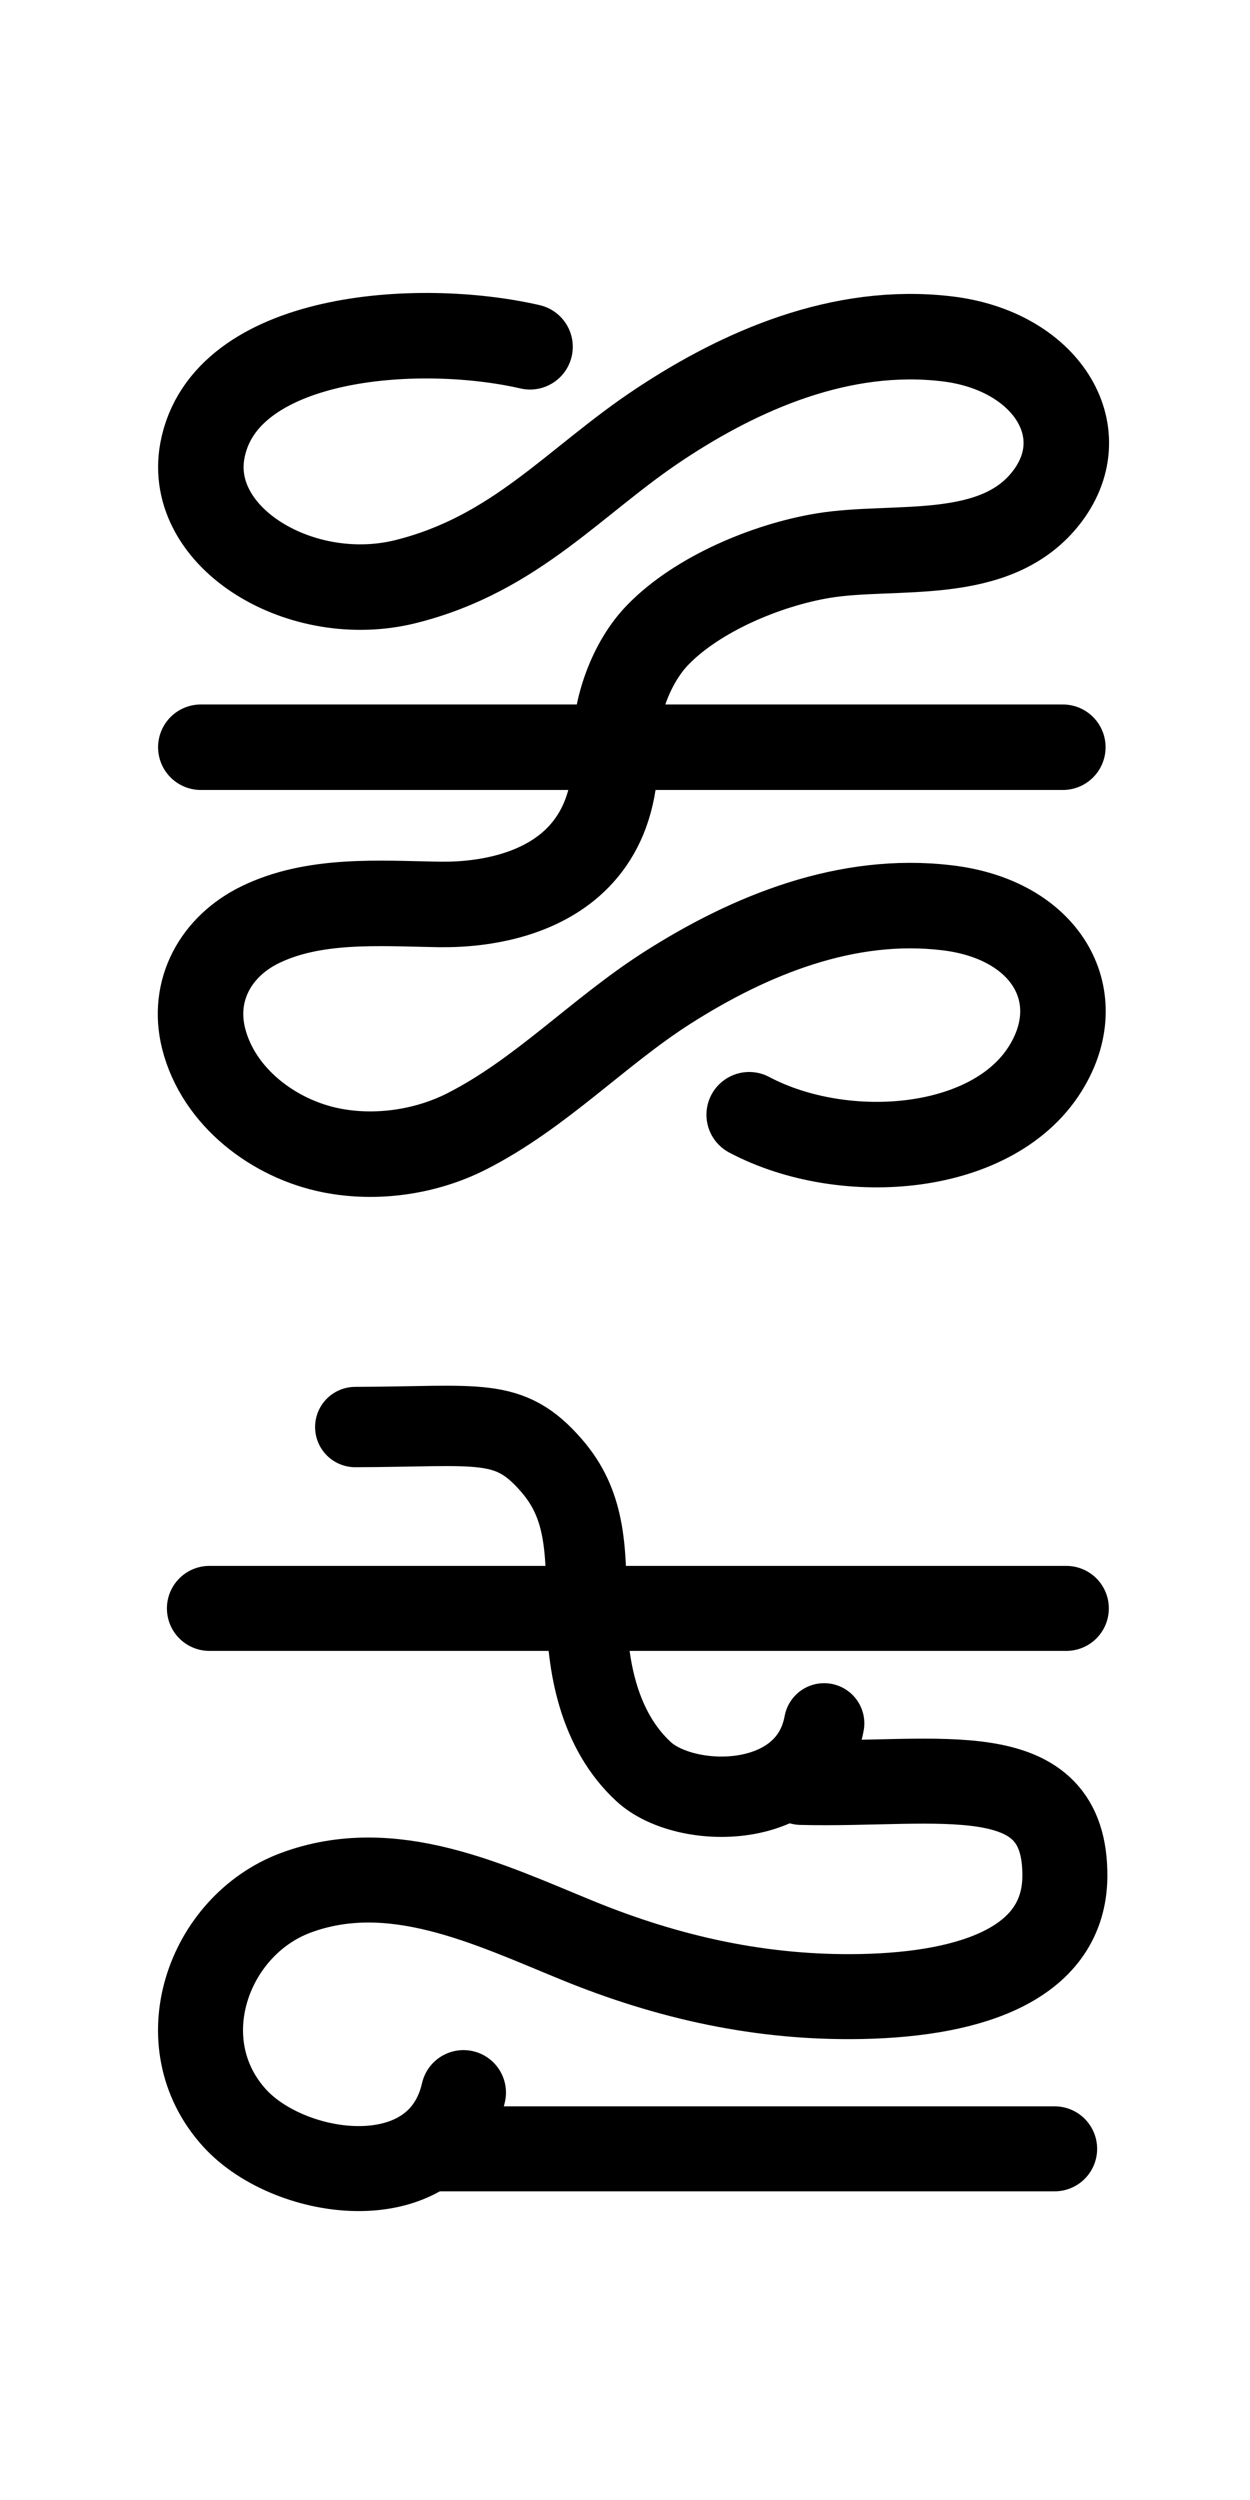 <?xml version="1.0" encoding="utf-8"?>
<!-- Generator: Adobe Illustrator 16.0.0, SVG Export Plug-In . SVG Version: 6.00 Build 0)  -->
<!DOCTYPE svg PUBLIC "-//W3C//DTD SVG 1.1//EN" "http://www.w3.org/Graphics/SVG/1.1/DTD/svg11.dtd">
<svg version="1.1" id="Layer_1" xmlns="http://www.w3.org/2000/svg" xmlns:xlink="http://www.w3.org/1999/xlink" x="0px" y="0px"
	 width="288px" height="576px" viewBox="0 0 288 576" enable-background="new 0 0 288 576" xml:space="preserve">
<g id="_x31_0_38_">
	<path id="one_110_" fill="none" stroke="#000000" stroke-width="19.701" stroke-linecap="round" stroke-miterlimit="10" d="
		M122.119,79.901c-25.972-5.975-70.576-2.806-75.505,23.989c-3.649,20.167,22.898,36.045,46.8,30.124
		c25.633-6.393,39.013-23.391,58.797-36.409c18.311-12.111,41.51-22.473,66.031-19.528c22.685,2.711,34.295,21.192,23.156,36.143
		c-11.76,15.792-35.15,11.042-51.774,13.807c-12.87,2.134-28.77,8.74-37.946,18.12c-6.252,6.338-10.114,17.094-9.88,26.015
		c0.938,38.171-38.18,36.174-40.977,36.217c-13.468-0.234-28.511-1.387-40.955,4.716c-10.075,4.951-15.75,14.982-12.953,26.177
		c3.413,13.53,16.239,23.188,29.472,25.79c10.353,2.05,21.812,0.354,31.138-4.396c17.073-8.666,30.262-22.889,46.247-33.089
		c19.122-12.188,41.401-21.205,64.473-18.419c22.685,2.71,32.481,19.976,23.156,36.122c-11.738,20.54-46.868,23.197-68.784,11.557"
		/>
	
		<line id="two_101_" fill="none" stroke="#000000" stroke-width="19.701" stroke-linecap="round" stroke-miterlimit="10" x1="46.272" y1="172.161" x2="244.875" y2="172.161"/>
</g>
<g id="_x37__6_">
	<path id="three_44_" fill="none" stroke="#000000" stroke-width="19.584" stroke-linecap="round" stroke-miterlimit="10" d="
		M184.624,410.672c31.696,0.785,61.016-6.503,60.721,21.778c-0.235,19.433-20.476,27.02-46.91,27.55
		c-22.871,0.444-44.341-4.317-65.407-12.933c-20.367-8.327-42.729-19.253-64.962-10.936c-20.154,7.562-29.767,34.527-14.003,51.873
		c12.857,14.128,47.057,18.858,52.721-5.868"/>
	<path id="two_88_" fill="none" stroke="#000000" stroke-width="18.515" stroke-linecap="round" stroke-miterlimit="10" d="
		M81.854,328.79c28.706-0.073,35.41-2.503,45.274,8.933c7.554,8.75,7.958,18.31,8.021,32.745
		c0.042,13.378,2.78,28.164,13.152,37.732c9.591,8.848,37.851,9.229,41.583-11.138"/>
	
		<line id="one_97_" fill="none" stroke="#000000" stroke-width="19.584" stroke-linecap="round" stroke-miterlimit="10" x1="48.249" y1="370.575" x2="245.682" y2="370.575"/>
	
		<line id="four_26_" fill="none" stroke="#000000" stroke-width="19.584" stroke-linecap="round" stroke-miterlimit="10" x1="99.74" y1="495.09" x2="242.987" y2="495.09"/>
</g>
</svg>
